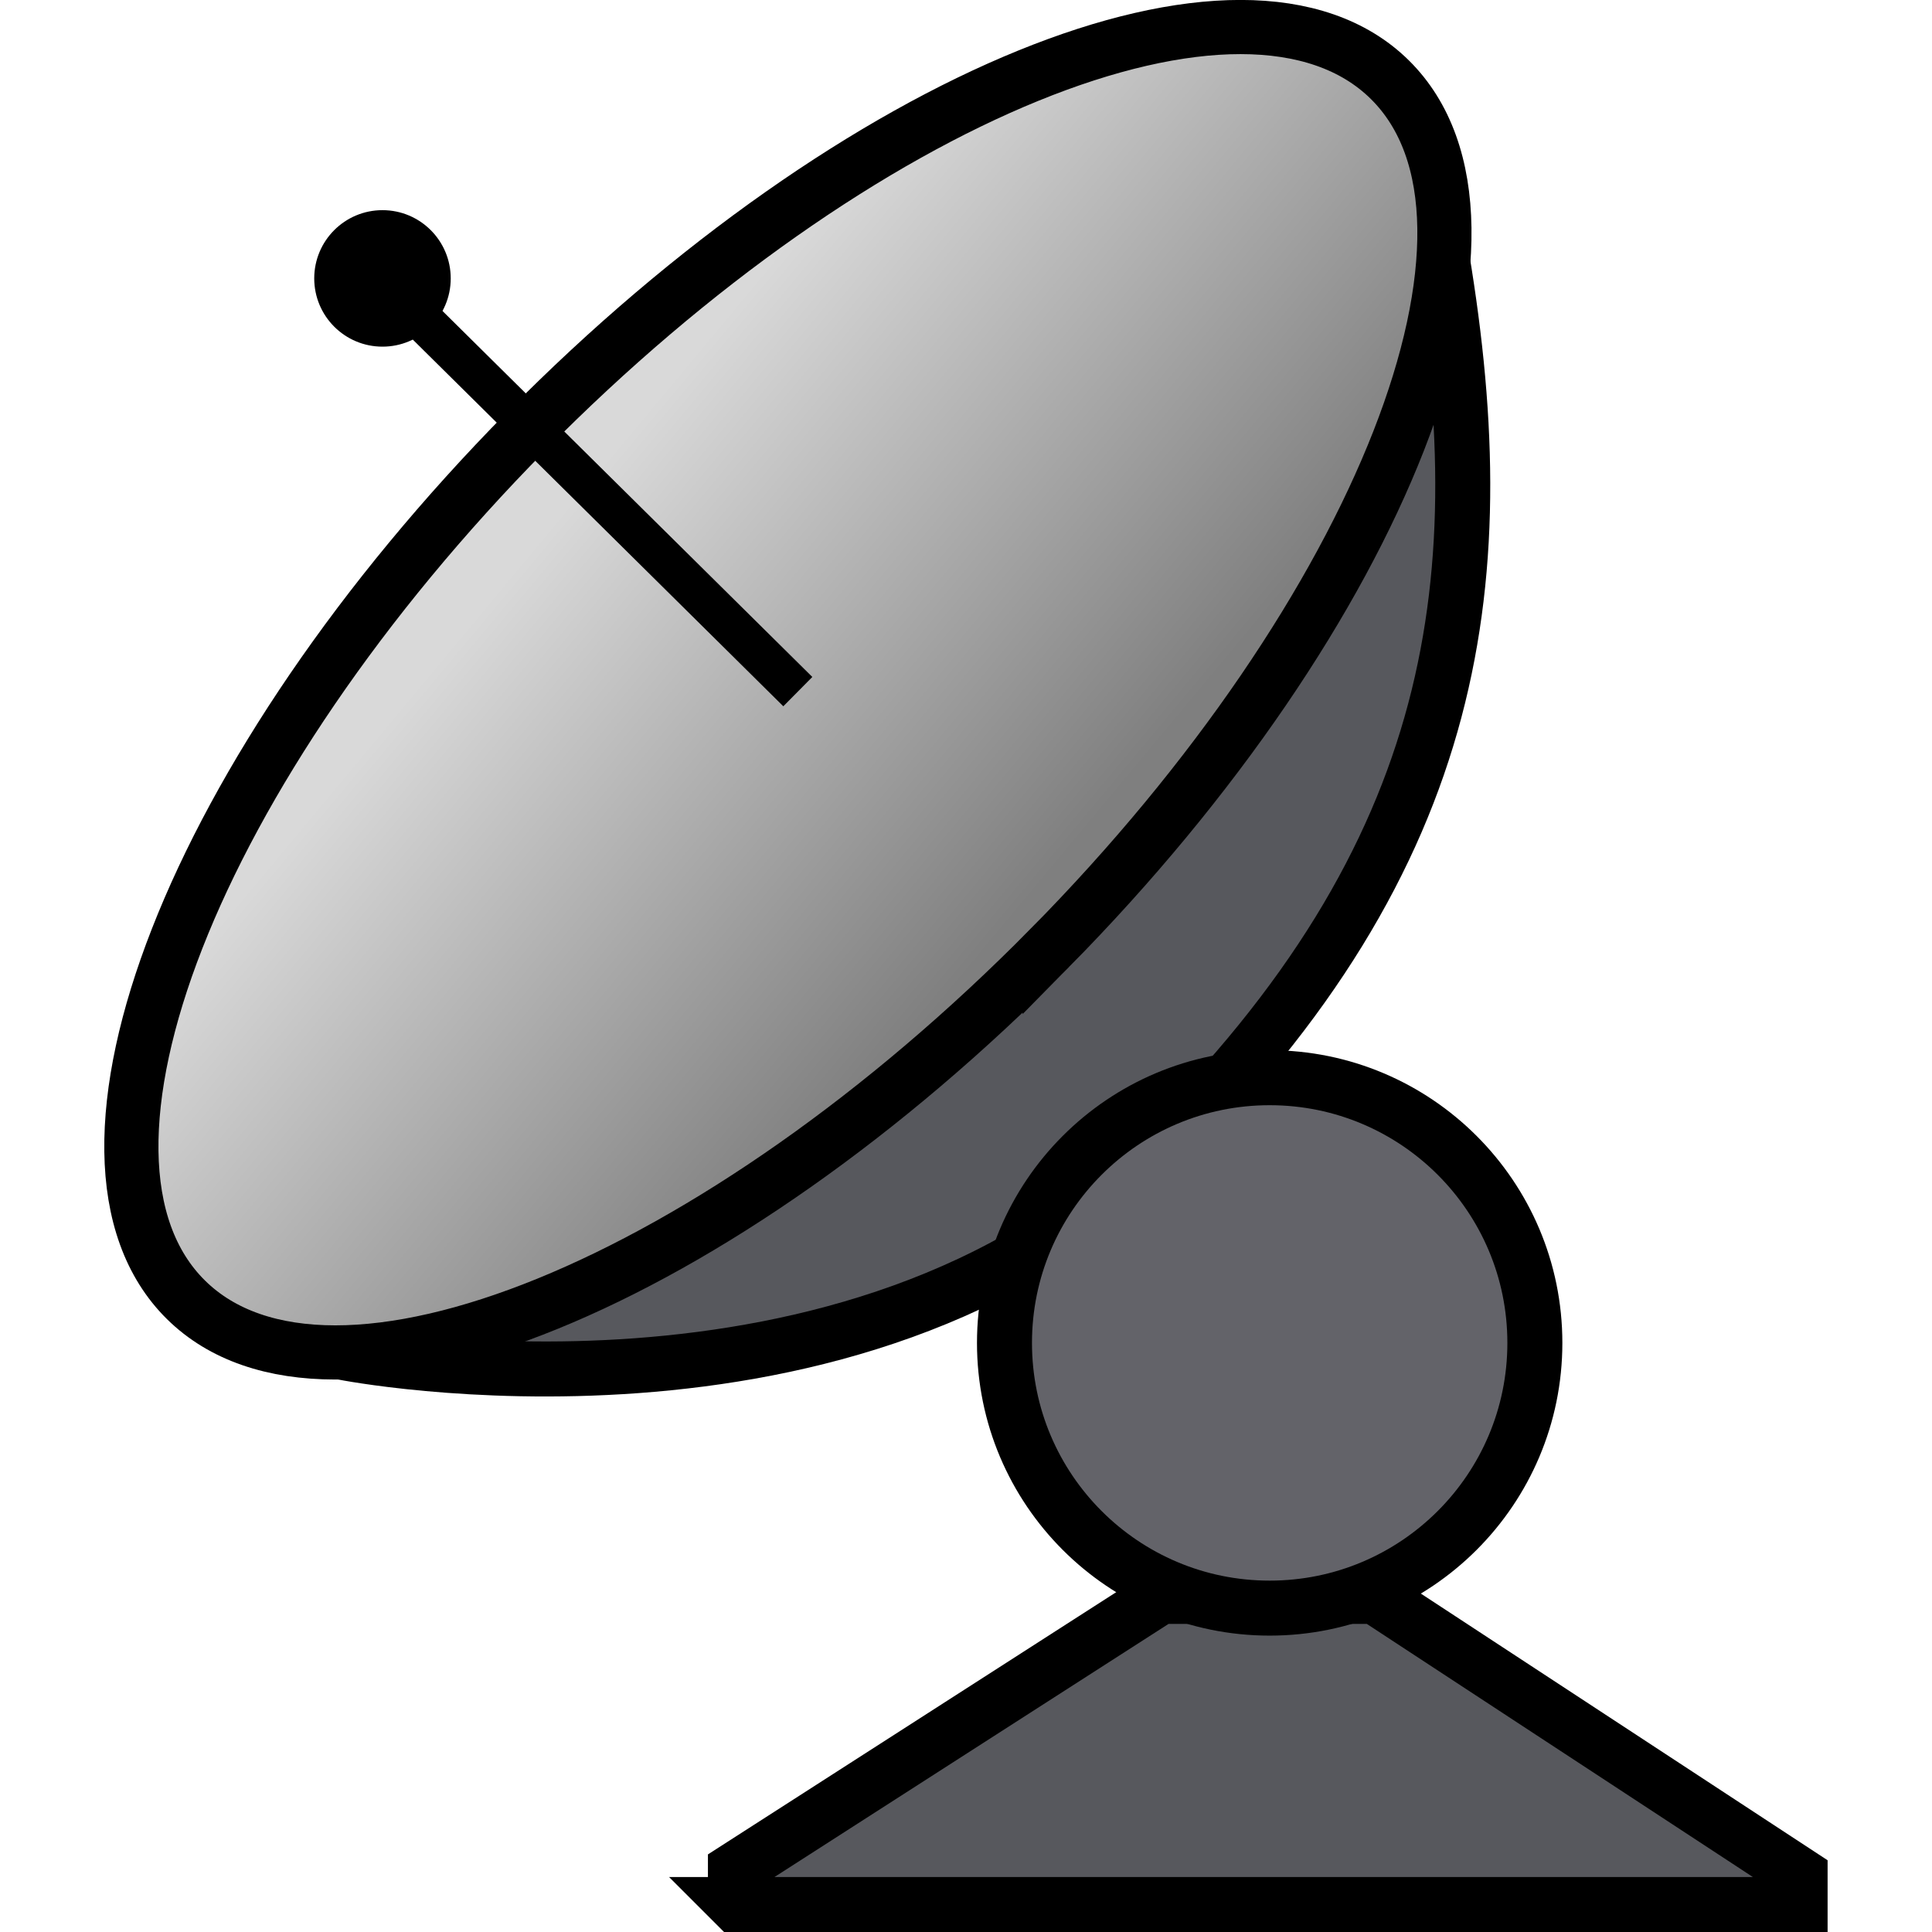 <!-- Generator: Adobe Illustrator 9.0, SVG Export Plug-In  -->
<svg xmlns="http://www.w3.org/2000/svg" xmlns:xlink="http://www.w3.org/1999/xlink" xmlns:a="http://ns.adobe.com/AdobeSVGViewerExtensions/3.0/" width="20pt" height="20pt" viewBox="0 0 62.669 70.263" xml:space="preserve" preserveAspectRatio="xMidYMid meet" enableZoomAndPanControls="true" contentScriptType="text/ecmascript" contentStyleType="text/css">
	<g id="Layer_x0020_1" style="fill-rule:nonzero;clip-rule:nonzero;fill:#57585D;stroke:#000000;stroke-width:2;stroke-miterlimit:4;">
		<path d="M8.689,49.188c0,0,18.581,3.687,29.643-7.233c11.063-10.92,12.338-20.99,10.211-33.188"/>
		<linearGradient xmlns:xlink="http://www.w3.org/2000/xlink/namespace/" id="aigrd1" gradientUnits="userSpaceOnUse" x1="15.56" y1="18.92" x2="32.58" y2="32.961" gradientTransform="matrix(1.028 -0.029 -0.029 1.029 1.308 -0.545)" spreadMethod="pad" xlink:type="simple" xlink:show="embed" xlink:actuate="onLoad">
			<stop offset="0" style="stop-color:#D9D9D9"/>
			<stop offset="1" style="stop-color:#7F7F7F"/>
		</linearGradient>
		<path style="fill:url(#aigrd1);stroke-width:1.97;" d="M34.378,34.478C22.289,46.732,8.228,52.461,2.968,47.273c-5.259-5.188,0.277-19.327,12.366-31.583C27.423,3.437,41.487-2.293,46.747,2.896c5.259,5.187-0.28,19.328-12.369,31.583z"/>
		<path d="M22.949,69.263h38.72v-1.069l-15.46-10.136h-7.801l-15.459,9.929v1.276z"/>
		<path style="fill:#636369;" d="M52.023,48.839c0,5.326-4.317,9.645-9.645,9.645c-5.326,0-9.644-4.318-9.644-9.645s4.318-9.645,9.644-9.645c5.327,0,9.645,4.318,9.645,9.645z"/>
		<path style="fill:none;stroke-width:1.5;" d="M25.218,25.153L11.603,11.679"/>
		<path style="fill:#000000;stroke:none;" d="M12.595,10.125c0,1.371-1.111,2.482-2.482,2.482c-1.371,0-2.482-1.111-2.482-2.482c0-1.371,1.111-2.482,2.482-2.482c1.371,0,2.482,1.111,2.482,2.482z"/>
	</g>
</svg>
